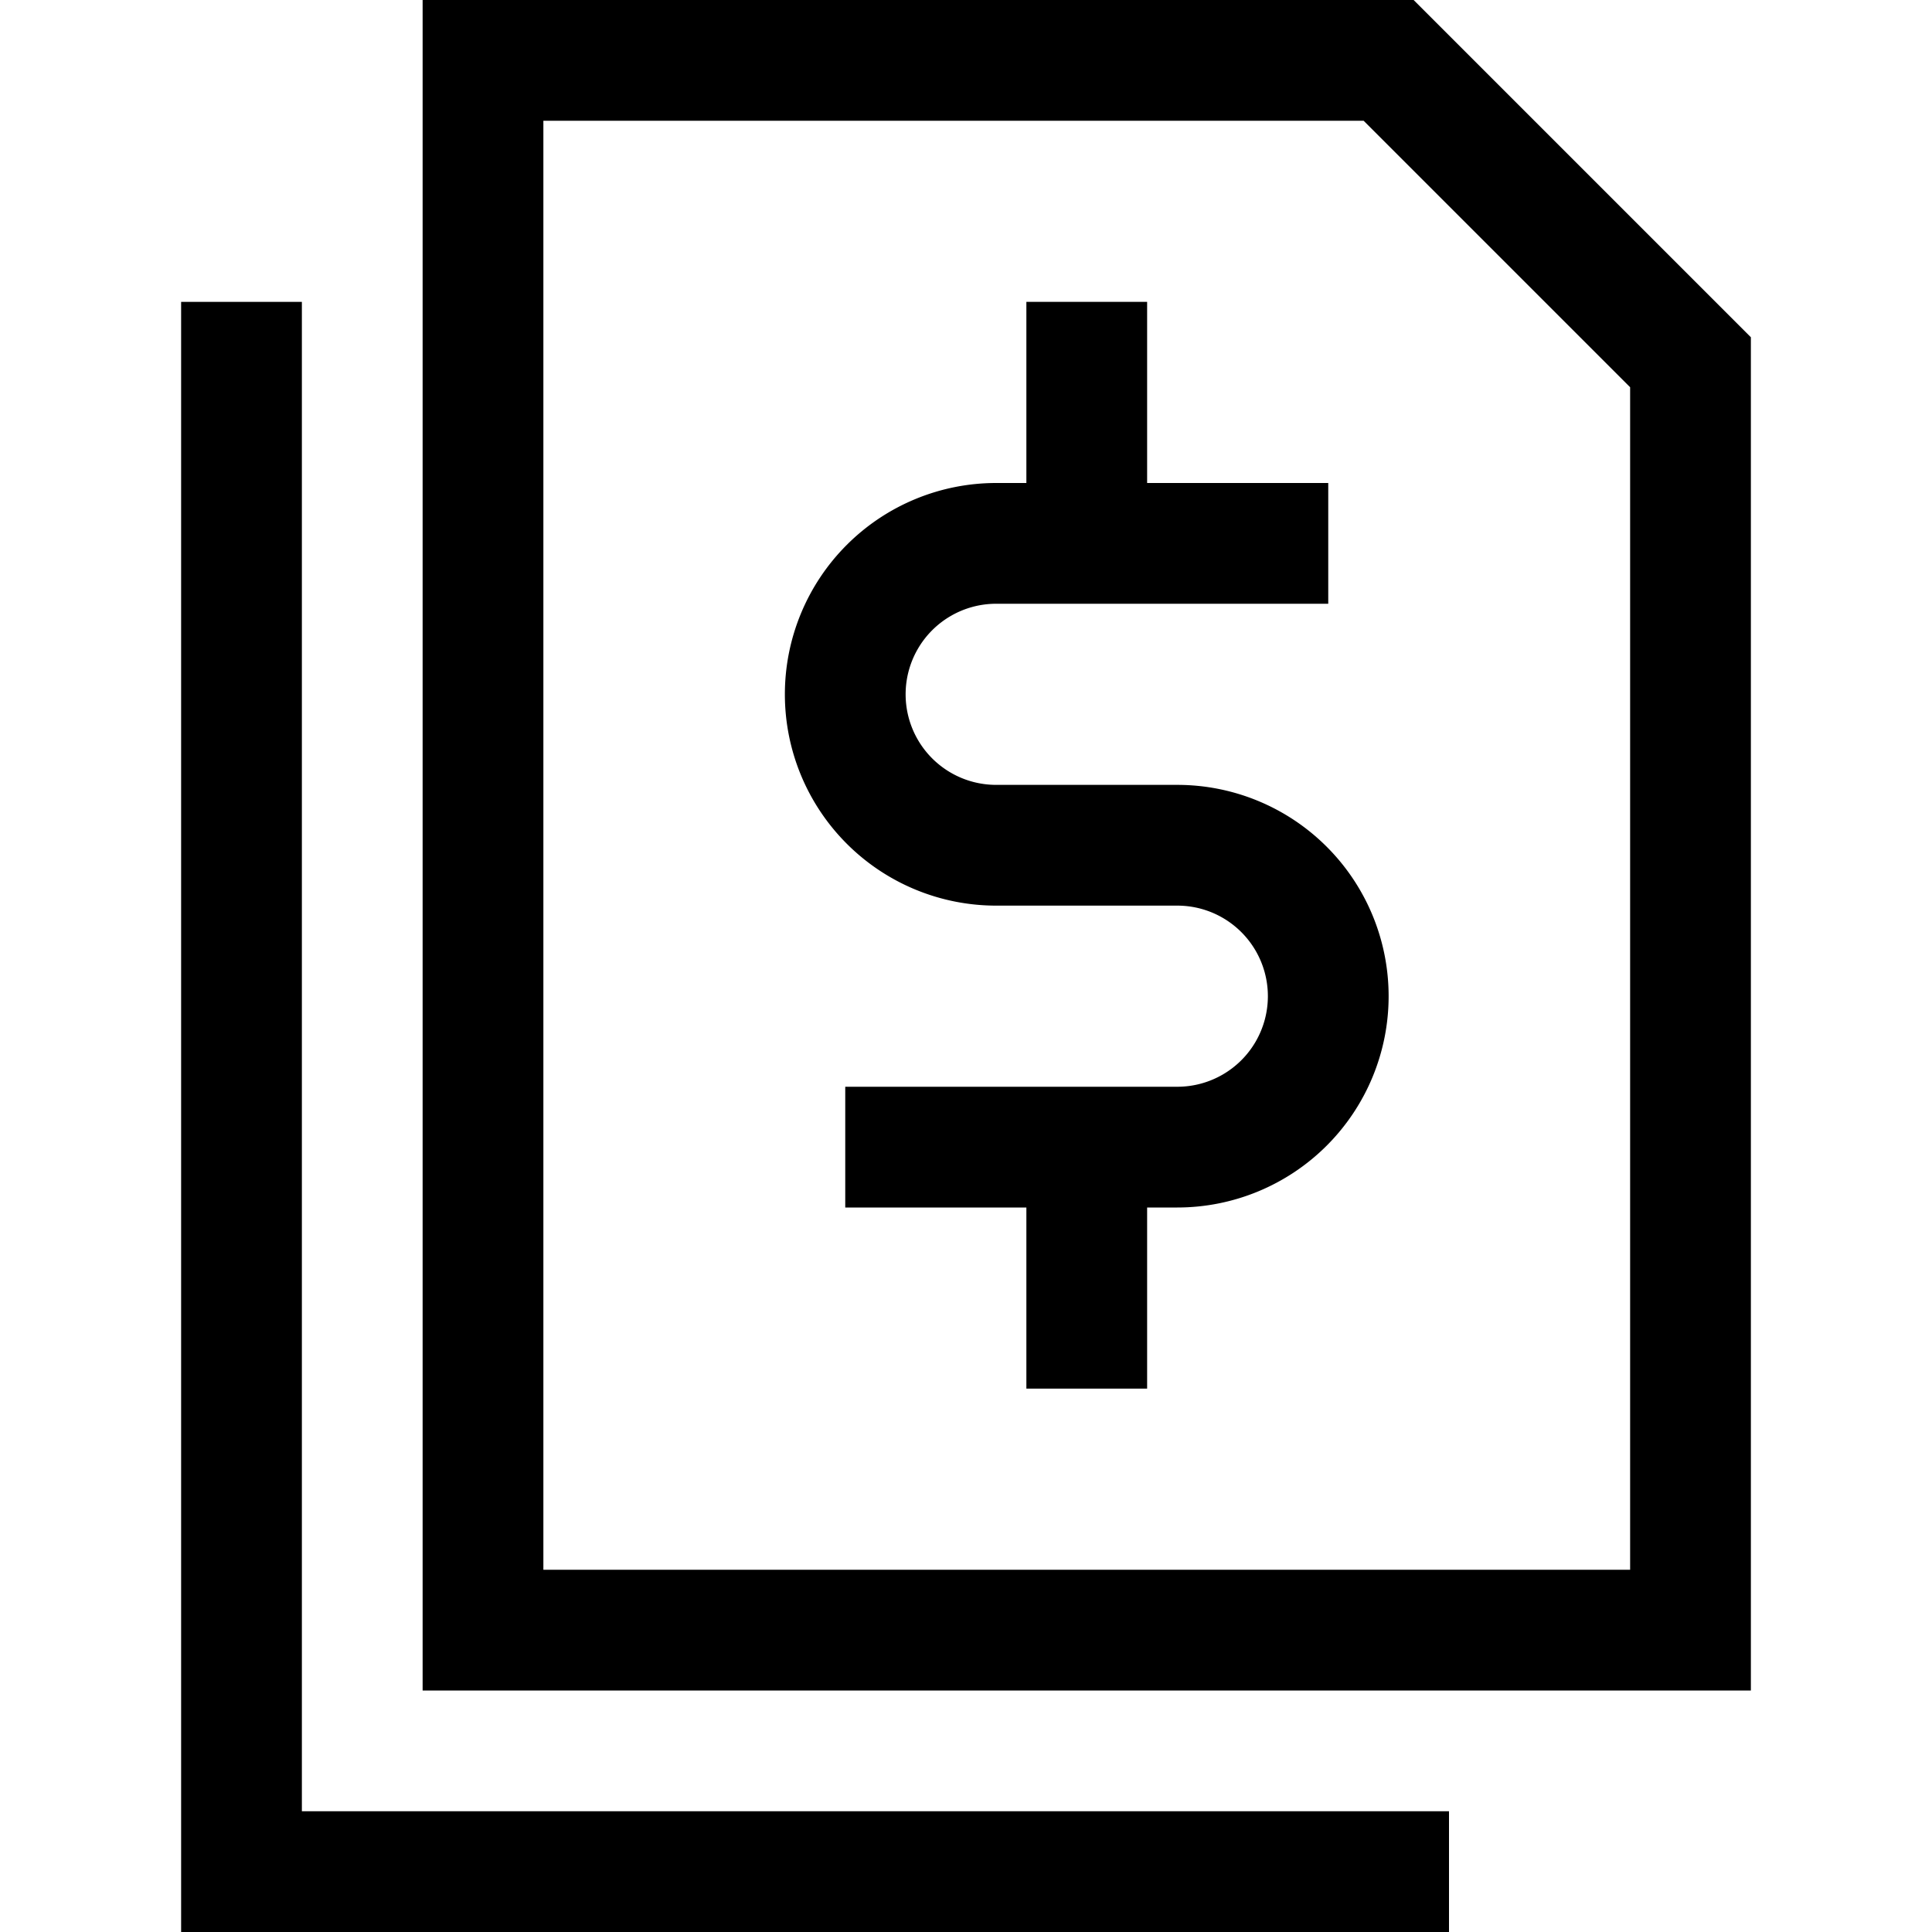 <svg viewBox="0 0 32 32" xmlns="http://www.w3.org/2000/svg"><path d="m5 5h-2v27h21v-2h-19z"/><path d="m23.414 0h-16.414v28h22v-22.414zm3.586 26h-18v-24h13.586l4.414 4.414z"/><path d="m19.5 13h-3a1.5 1.5 0 0 1 0-3h5.5v-2h-3v-3h-2v3h-.5a3.5 3.5 0 0 0 0 7h3a1.5 1.5 0 0 1 0 3h-5.5v2h3v3h2v-3h.5a3.5 3.5 0 0 0 0-7z"/></svg>